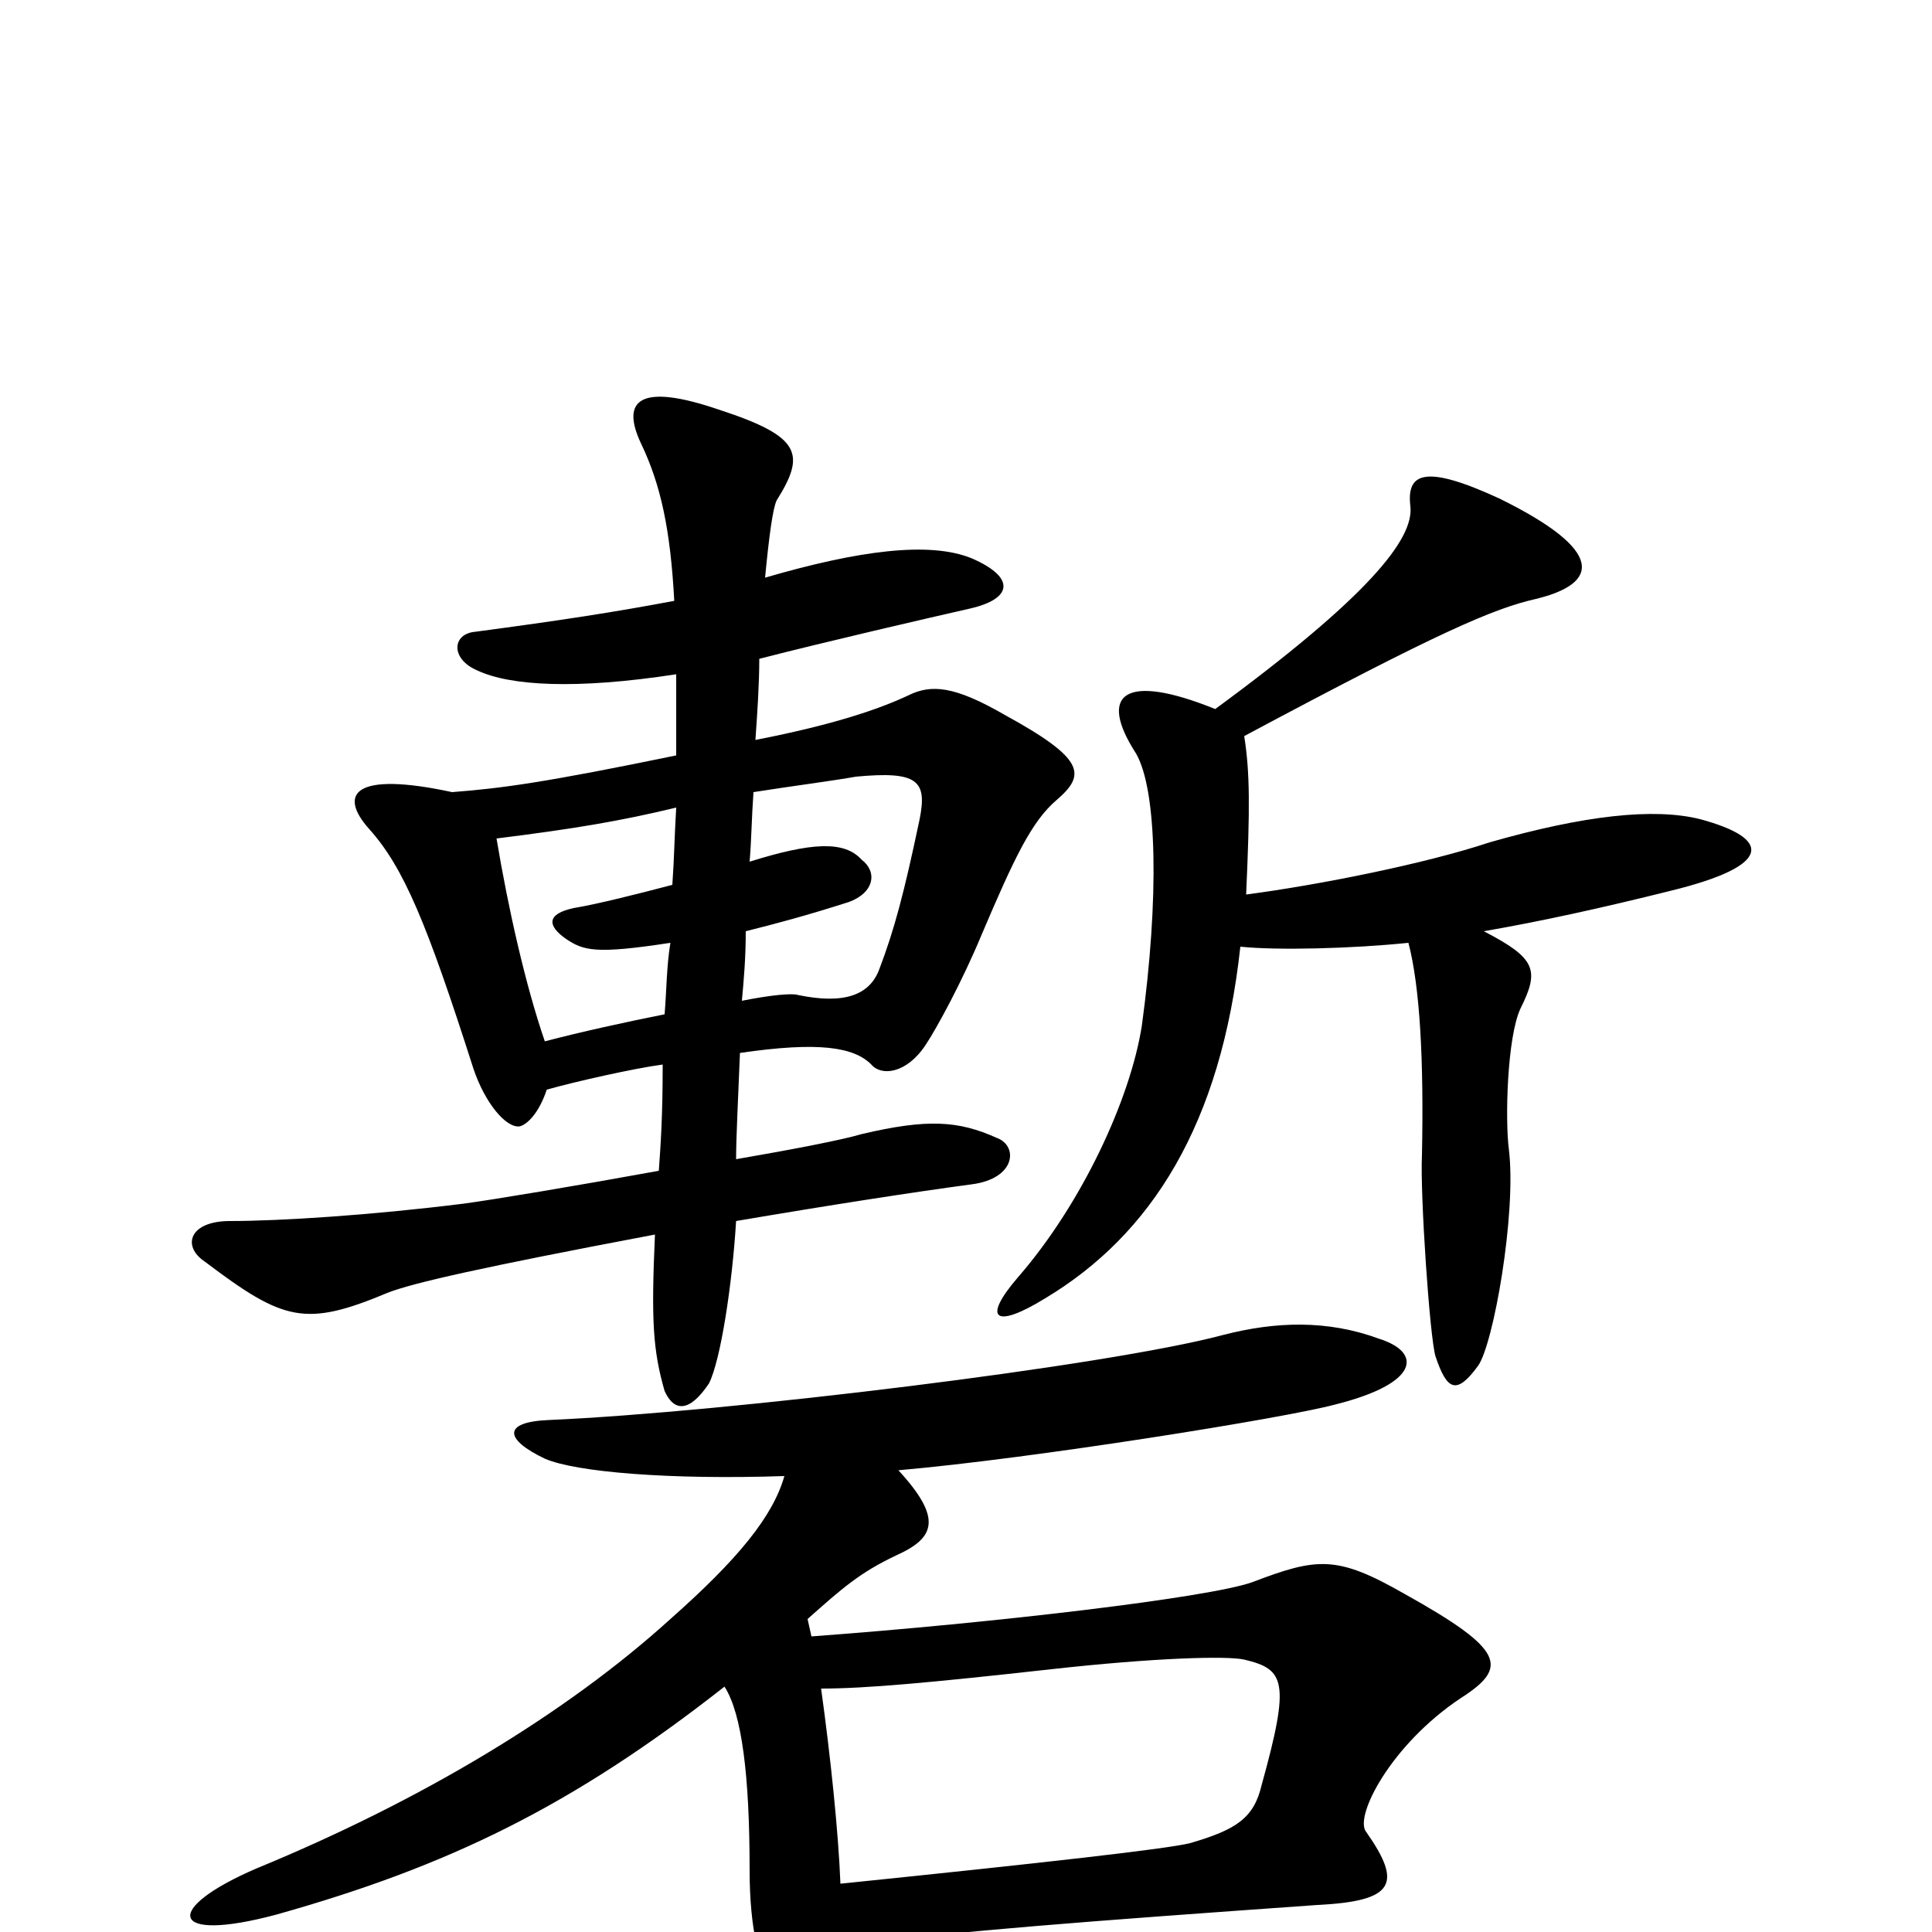 <svg xmlns="http://www.w3.org/2000/svg" viewBox="0 -1000 1000 1000">
	<path fill="#000000" d="M350 -651C350 -638 350 -624 350 -609C282 -595 260 -592 234 -590C183 -601 175 -589 191 -571C209 -551 221 -522 245 -447C251 -429 262 -416 269 -417C273 -418 279 -424 283 -436C297 -440 328 -447 343 -449C343 -422 342 -408 341 -394C297 -386 255 -379 240 -377C192 -371 145 -368 119 -368C98 -368 94 -355 106 -347C147 -316 158 -313 201 -331C214 -336 249 -344 339 -361C337 -316 338 -301 344 -280C349 -269 357 -269 367 -284C373 -296 379 -335 381 -368C428 -376 473 -383 503 -387C526 -390 527 -407 516 -411C496 -420 480 -421 446 -413C436 -410 410 -405 381 -400C381 -411 382 -430 383 -455C424 -461 442 -458 451 -449C456 -443 469 -444 479 -459C485 -468 498 -492 508 -516C525 -556 534 -575 547 -586C562 -599 562 -607 520 -630C494 -645 482 -646 470 -640C455 -633 432 -625 391 -617C392 -631 393 -646 393 -659C428 -668 480 -680 502 -685C524 -690 526 -701 503 -711C481 -720 444 -715 396 -701C398 -722 400 -737 402 -741C417 -765 415 -774 372 -788C331 -802 321 -793 332 -770C342 -749 347 -726 349 -689C317 -683 291 -679 246 -673C234 -672 233 -659 247 -653C264 -645 298 -643 350 -651ZM388 -554C389 -566 389 -576 390 -590C409 -593 432 -596 443 -598C475 -601 480 -596 476 -576C468 -538 463 -519 455 -498C450 -485 437 -480 413 -485C410 -486 399 -485 384 -482C385 -493 386 -504 386 -518C402 -522 417 -526 439 -533C453 -538 454 -549 446 -555C437 -565 420 -564 388 -554ZM347 -512C345 -500 345 -487 344 -475C324 -471 301 -466 282 -461C272 -490 263 -530 257 -566C297 -571 321 -575 350 -582C349 -565 349 -556 348 -542C329 -537 309 -532 297 -530C283 -527 283 -521 293 -514C302 -508 308 -506 347 -512ZM729 -512C735 -489 737 -451 736 -402C735 -382 740 -308 743 -298C749 -280 754 -278 765 -293C773 -304 785 -372 781 -405C779 -420 780 -463 787 -478C797 -498 795 -504 768 -518C797 -523 829 -530 865 -539C918 -552 917 -566 880 -576C856 -582 820 -578 771 -564C738 -553 683 -542 645 -537C647 -582 647 -600 644 -619C745 -673 773 -685 795 -690C828 -698 831 -715 776 -742C737 -760 728 -755 730 -738C732 -721 708 -691 629 -633C582 -652 568 -641 588 -610C599 -591 600 -535 591 -469C585 -431 560 -377 527 -339C508 -317 515 -312 541 -328C596 -361 632 -418 642 -510C661 -508 700 -509 729 -512ZM435 -25C434 -51 430 -90 425 -126C448 -126 481 -129 544 -136C598 -142 635 -143 644 -141C665 -136 668 -130 653 -76C649 -59 640 -53 616 -46C604 -43 542 -36 435 -25ZM375 -127C384 -113 388 -81 388 -32C388 30 409 45 421 38C425 35 430 26 434 7C504 -1 555 -5 682 -14C722 -16 726 -25 707 -52C701 -60 720 -97 756 -121C781 -137 779 -146 727 -175C692 -195 682 -194 648 -181C625 -173 515 -160 420 -153L418 -162C436 -178 445 -186 464 -195C484 -204 488 -214 465 -239C534 -245 665 -266 691 -273C735 -284 736 -300 714 -307C687 -317 660 -316 633 -309C573 -293 376 -269 284 -265C260 -264 261 -255 282 -245C298 -238 347 -234 406 -236C400 -215 382 -193 347 -162C293 -113 218 -68 133 -33C84 -12 87 6 143 -9C232 -34 296 -65 375 -127Z"/>
</svg>